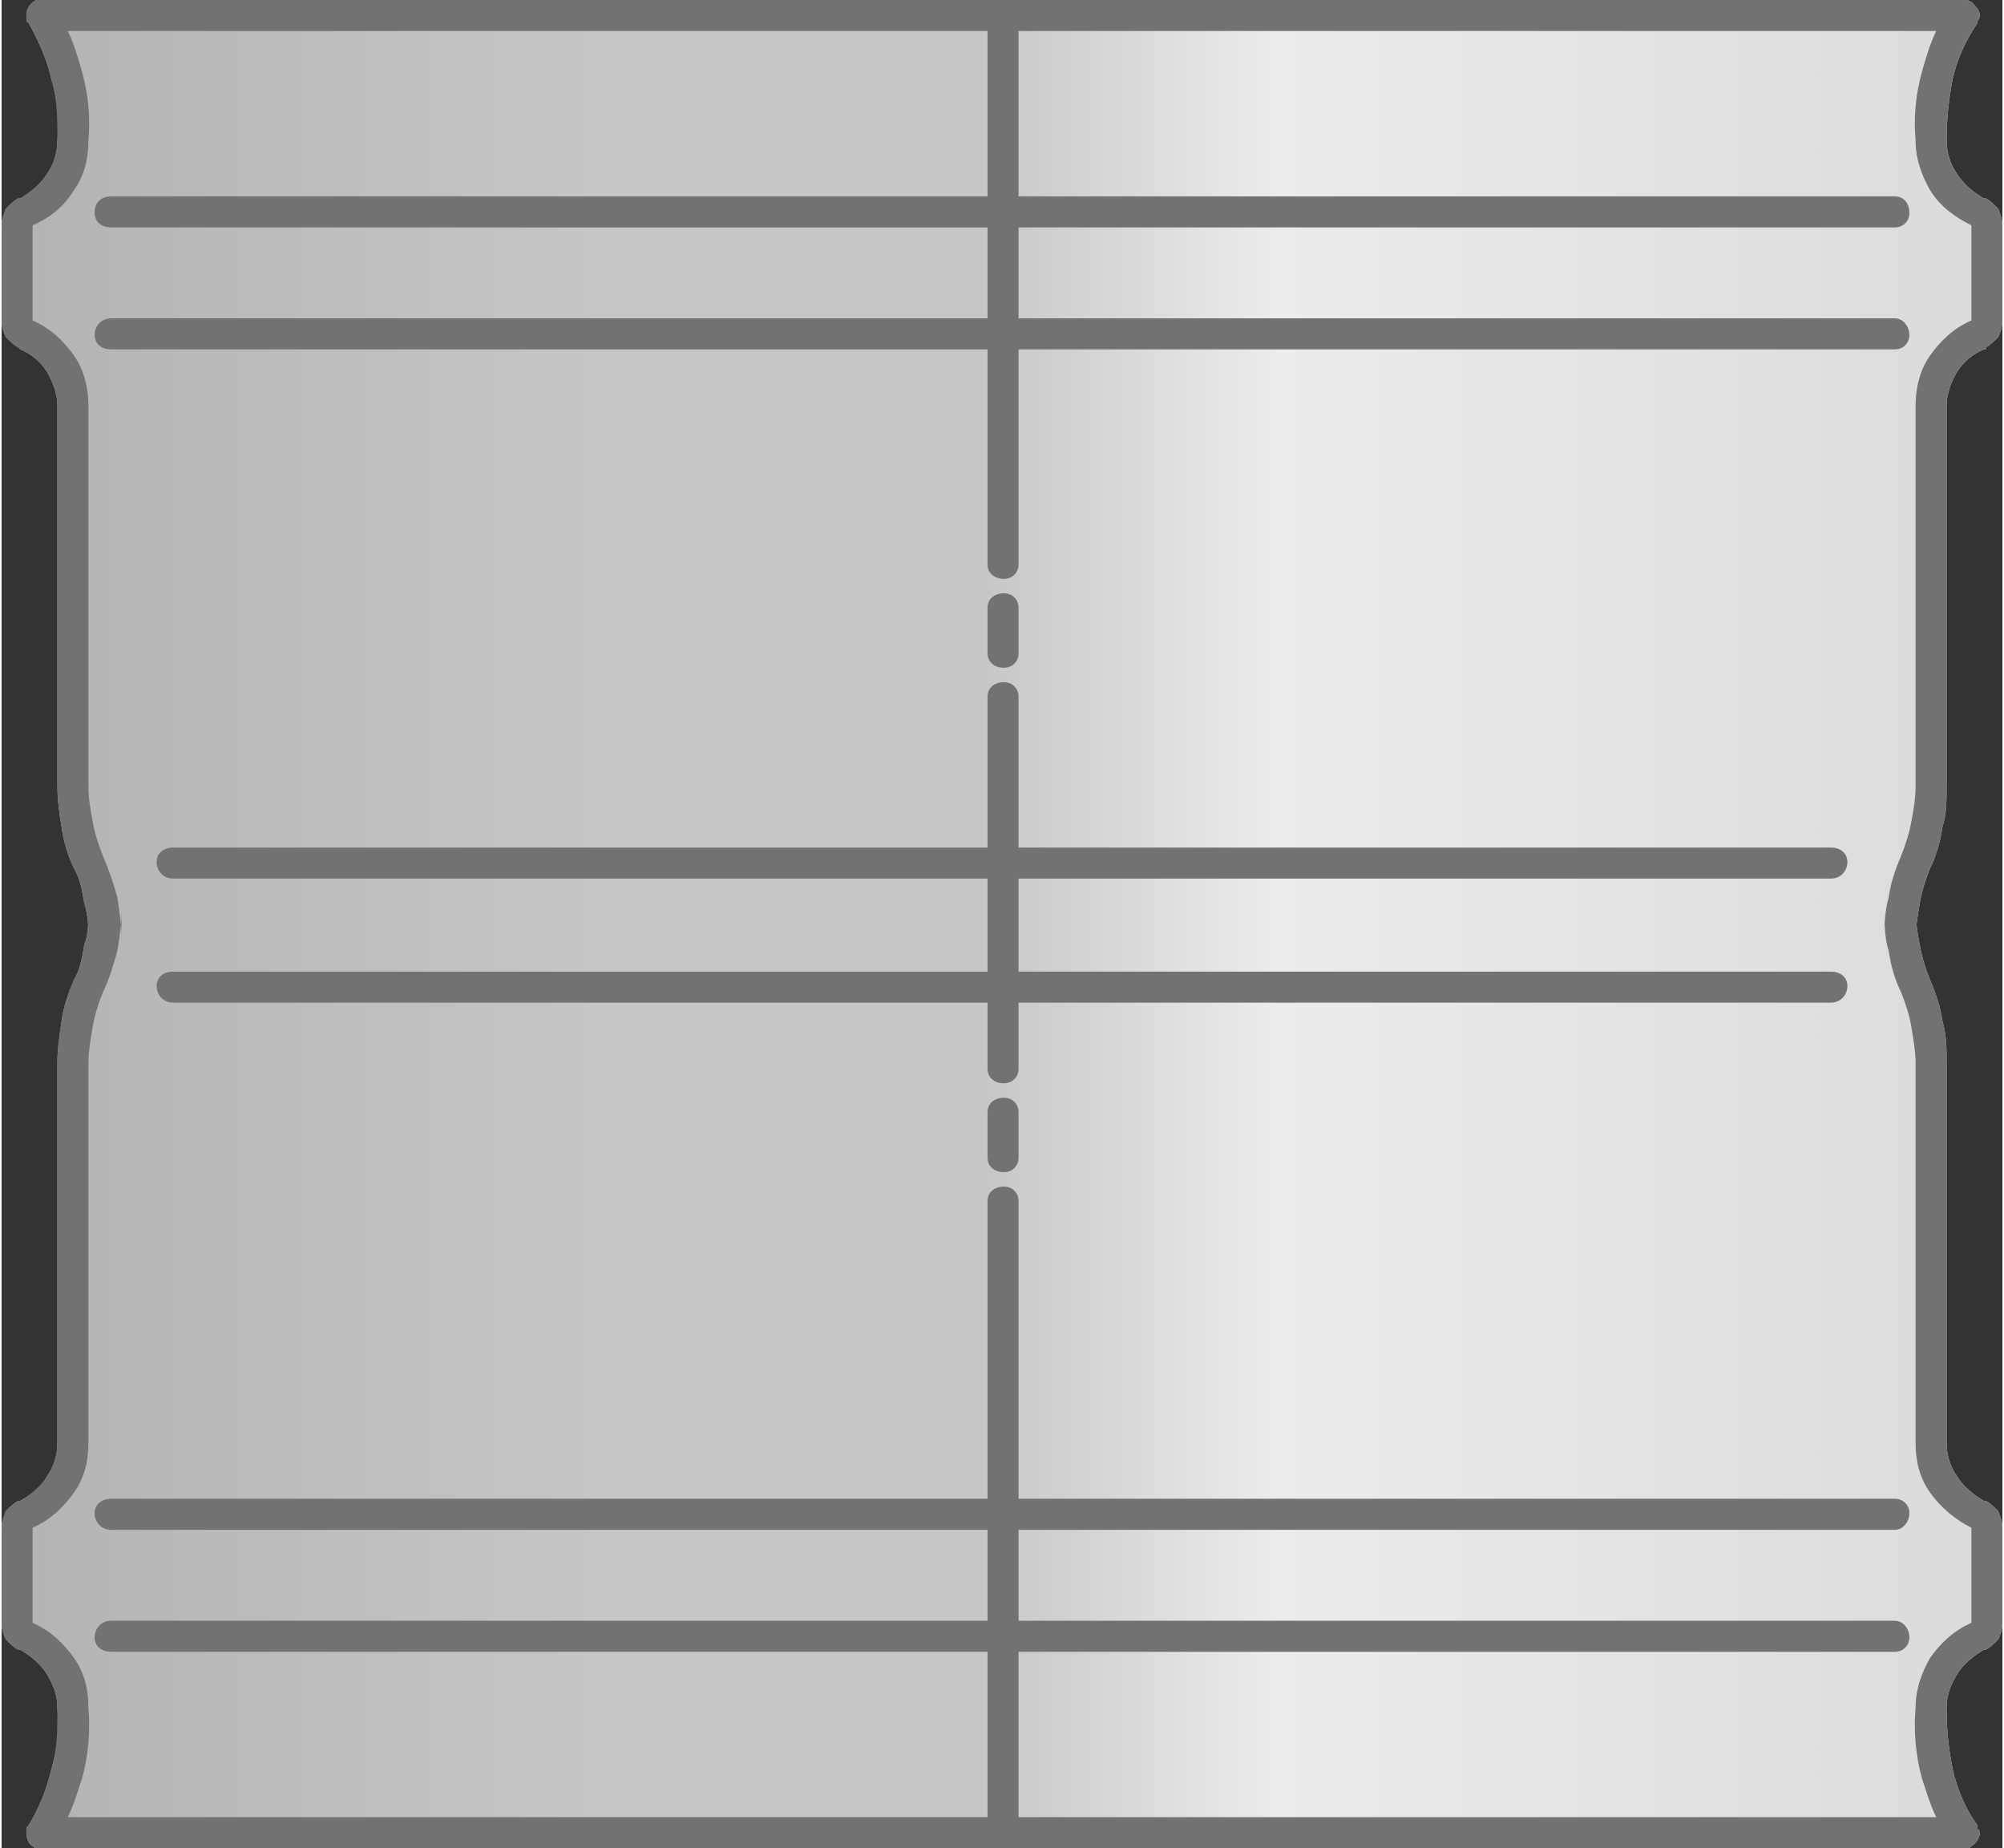 <?xml version="1.0" encoding="UTF-8"?>
<!DOCTYPE svg PUBLIC "-//W3C//DTD SVG 1.1//EN" "http://www.w3.org/Graphics/SVG/1.1/DTD/svg11.dtd">
<!-- Creator: CorelDRAW 2021 (64-Bit) -->
<svg xmlns="http://www.w3.org/2000/svg" xml:space="preserve" width="154px" height="142px" version="1.1" style="shape-rendering:geometricPrecision; text-rendering:geometricPrecision; image-rendering:optimizeQuality; fill-rule:evenodd; clip-rule:evenodd"
viewBox="0 0 9.68 8.94"
 xmlns:xlink="http://www.w3.org/1999/xlink"
 xmlns:xodm="http://www.corel.com/coreldraw/odm/2003">
 <rect x="0" y="0" width="9.68" height="8.94" fill="#333333" stroke="none"/>
 <defs>
  <style type="text/css">
   <![CDATA[
    .fil1 {fill:#727271;fill-rule:nonzero}
    .fil0 {fill:url(#id0)}
   ]]>
  </style>
  <linearGradient id="id0" gradientUnits="userSpaceOnUse" x1="-0.01" y1="4.46" x2="9.66" y2="4.46">
   <stop offset="0" style="stop-opacity:1; stop-color:#B2B3B3"/>
   <stop offset="0.302" style="stop-opacity:1; stop-color:#C5C6C6"/>
   <stop offset="0.49" style="stop-opacity:1; stop-color:#C5C6C6"/>
   <stop offset="0.639" style="stop-opacity:1; stop-color:#EBECEC"/>
   <stop offset="1" style="stop-opacity:1; stop-color:#D9DADA"/>
  </linearGradient>
 </defs>
 <g id="Слой_x0020_1">
  <g id="_2434315127296">
   <path class="fil0" d="M0.42 4.54c0,-0.05 0,-0.11 -0.02,-0.17 -0.01,-0.06 -0.02,-0.12 -0.05,-0.17 -0.03,-0.06 -0.05,-0.13 -0.06,-0.2 -0.01,-0.06 -0.02,-0.13 -0.02,-0.2l0 -1.84c0,-0.05 -0.02,-0.11 -0.05,-0.16 -0.03,-0.05 -0.08,-0.09 -0.13,-0.11l0 0 0 0 -0.01 -0.01 0 0 0 0c-0.02,-0.01 -0.04,-0.03 -0.06,-0.05 -0.01,-0.02 -0.02,-0.05 -0.02,-0.08l0 0 0 0 0 -0.46 0 0 0 0c0,-0.03 0.01,-0.05 0.02,-0.08 0.02,-0.02 0.04,-0.04 0.06,-0.05l0 0 0 0 0.01 0 0 0 0 0c0.05,-0.03 0.1,-0.07 0.13,-0.12 0.03,-0.04 0.05,-0.1 0.05,-0.16 0,0 0,0 0,0 0.01,-0.1 0,-0.2 -0.03,-0.3 -0.02,-0.09 -0.06,-0.18 -0.11,-0.27 -0.01,0 -0.01,-0.01 -0.01,-0.02l0 0 0 0c0,0 0,-0.01 0,-0.02 0,-0.02 0.01,-0.04 0.03,-0.06 0,0 0,0 0,0 0.01,0 0.01,-0.01 0.02,-0.01l0 0 0 0c0.01,0 0.02,0 0.02,0l9.3 0c0.01,0 0.01,0 0.02,0l0 0 0 0c0.01,0 0.01,0.01 0.02,0.01 0,0 0,0 0,0 0.02,0.02 0.04,0.04 0.04,0.06 0,0.01 0,0.02 -0.01,0.03l0 0 0 0 0 0c0,0 0,0.01 0,0.01 -0.06,0.09 -0.1,0.18 -0.12,0.27 -0.02,0.1 -0.03,0.2 -0.03,0.3 0,0 0,0 0,0 0,0.06 0.02,0.12 0.05,0.16 0.03,0.05 0.08,0.09 0.13,0.12l0.01 0 0 0 0 0c0.02,0.01 0.04,0.03 0.06,0.05 0.01,0.03 0.02,0.05 0.02,0.08l0 0 0 0 0 0.46 0 0 0 0c0,0.03 -0.01,0.06 -0.02,0.08 -0.02,0.02 -0.04,0.04 -0.06,0.05l0 0.01 0 0 -0.01 0c-0.05,0.02 -0.1,0.06 -0.13,0.11 -0.03,0.05 -0.05,0.11 -0.05,0.16l0 1.84c0,0.07 0,0.14 -0.02,0.2 -0.01,0.07 -0.03,0.14 -0.06,0.2 -0.02,0.05 -0.04,0.11 -0.05,0.17 -0.01,0.06 -0.02,0.12 -0.02,0.17l0 -0.14c0,0.06 0.01,0.12 0.02,0.17 0.01,0.06 0.03,0.12 0.05,0.17 0.03,0.07 0.05,0.13 0.06,0.2 0.02,0.07 0.02,0.13 0.02,0.2l0 1.84c0,0.06 0.02,0.12 0.05,0.16 0.03,0.05 0.08,0.09 0.13,0.12l0.01 0 0 0c0.02,0.01 0.04,0.03 0.06,0.05 0.01,0.03 0.02,0.05 0.02,0.08l0 0 0 0 0 0.46 0 0 0 0c0,0.03 -0.01,0.06 -0.02,0.08 -0.02,0.02 -0.04,0.04 -0.06,0.05l0 0 0 0 -0.01 0c-0.05,0.03 -0.1,0.07 -0.13,0.12 -0.03,0.05 -0.05,0.1 -0.05,0.16 0,0 0,0 0,0.01 0,0.1 0.01,0.19 0.03,0.29 0.02,0.09 0.06,0.19 0.12,0.27 0,0.01 0,0.01 0,0.02l0 0 0 0c0.01,0 0.01,0.01 0.01,0.02 0,0.02 -0.02,0.05 -0.04,0.06 0,0 0,0 0,0 -0.01,0.01 -0.01,0.01 -0.02,0.01l0 0 0 0 0 0c-0.01,0 -0.01,0 -0.02,0l-9.3 0c-0.01,0 -0.01,0 -0.02,0l0 0 0 0 0 0c-0.01,0 -0.01,0 -0.02,-0.01 0,0 0,0 0,0 -0.02,-0.01 -0.03,-0.04 -0.03,-0.06 0,-0.01 0,-0.01 0,-0.02l0 0 0 0 0 0c0,-0.01 0,-0.01 0.01,-0.02 0.05,-0.08 0.09,-0.18 0.11,-0.27 0.03,-0.1 0.04,-0.19 0.03,-0.29 0,-0.01 0,-0.01 0,-0.01 0,-0.06 -0.02,-0.11 -0.05,-0.16 -0.03,-0.05 -0.08,-0.09 -0.13,-0.12l0 0 0 0 -0.01 0 0 0 0 0c-0.02,-0.01 -0.04,-0.03 -0.06,-0.05 -0.01,-0.02 -0.02,-0.05 -0.02,-0.08l0 0 0 0 0 -0.46 0 0 0 0c0,-0.03 0.01,-0.05 0.02,-0.08 0.02,-0.02 0.04,-0.04 0.06,-0.05l0 0 0.01 0 0 0c0.05,-0.03 0.1,-0.06 0.13,-0.12 0.03,-0.04 0.05,-0.1 0.05,-0.16l0 -1.84c0,-0.07 0.01,-0.13 0.02,-0.2 0.01,-0.07 0.03,-0.13 0.06,-0.2 0.03,-0.05 0.04,-0.11 0.05,-0.17 0.02,-0.05 0.02,-0.11 0.02,-0.17l0 0.14 0 0 0 0z"/>
   <path class="fil1" d="M0.42 5.14l0 1.84c0,0.09 -0.02,0.17 -0.07,0.24 -0.05,0.07 -0.11,0.13 -0.2,0.17l0 0.46c0.09,0.04 0.15,0.1 0.2,0.17 0.05,0.07 0.07,0.15 0.07,0.24l0 0c0.01,0.11 0,0.23 -0.03,0.34 -0.02,0.06 -0.04,0.13 -0.07,0.19l4.45 0 0 -0.8 -4.24 0c-0.05,0 -0.08,-0.03 -0.08,-0.07 0,-0.04 0.03,-0.08 0.08,-0.08l4.24 0 0 -0.44 -4.24 0c-0.05,0 -0.08,-0.04 -0.08,-0.08 0,-0.04 0.03,-0.07 0.08,-0.07l4.24 0 0 -1.44c0,-0.04 0.03,-0.07 0.08,-0.07 0.04,0 0.07,0.03 0.07,0.07l0 1.44 4.24 0c0.04,0 0.07,0.03 0.07,0.07 0,0.04 -0.03,0.08 -0.07,0.08l-4.24 0 0 0.44 4.24 0c0.04,0 0.07,0.04 0.07,0.08 0,0.04 -0.03,0.07 -0.07,0.07l-4.24 0 0 0.8 4.44 0c-0.03,-0.06 -0.05,-0.13 -0.07,-0.19 -0.03,-0.11 -0.04,-0.23 -0.03,-0.34l0 0c0,-0.09 0.03,-0.17 0.07,-0.24 0.05,-0.07 0.11,-0.13 0.2,-0.17l0 -0.46c-0.08,-0.04 -0.15,-0.1 -0.2,-0.17 -0.05,-0.07 -0.07,-0.15 -0.07,-0.24l0 -1.84c0,-0.05 -0.01,-0.11 -0.02,-0.17 -0.01,-0.06 -0.03,-0.12 -0.05,-0.17 -0.03,-0.06 -0.05,-0.13 -0.06,-0.2 -0.02,-0.06 -0.02,-0.13 -0.02,-0.2l0 0.14c0,-0.07 0,-0.13 0.02,-0.2 0.01,-0.07 0.03,-0.13 0.06,-0.2 0.02,-0.05 0.04,-0.11 0.05,-0.17 0.01,-0.05 0.02,-0.11 0.02,-0.17l0 -1.84c0,-0.08 0.02,-0.17 0.07,-0.24 0.05,-0.07 0.11,-0.13 0.2,-0.17l0 -0.46c-0.08,-0.04 -0.15,-0.09 -0.2,-0.17 -0.04,-0.07 -0.07,-0.15 -0.07,-0.24l0 0c-0.01,-0.11 0,-0.22 0.03,-0.33 0.02,-0.07 0.04,-0.14 0.07,-0.2l-4.44 0 0 0.8 4.24 0c0.04,0 0.07,0.03 0.07,0.08 0,0.04 -0.03,0.07 -0.07,0.07l-4.24 0 0 0.44 4.24 0c0.04,0 0.07,0.04 0.07,0.08 0,0.04 -0.03,0.07 -0.07,0.07l-4.24 0 0 1.04c0,0.04 -0.03,0.07 -0.07,0.07 -0.05,0 -0.08,-0.03 -0.08,-0.07l0 -1.04 -4.24 0c-0.05,0 -0.08,-0.03 -0.08,-0.07 0,-0.04 0.03,-0.08 0.08,-0.08l4.24 0 0 -0.44 -4.24 0c-0.05,0 -0.08,-0.03 -0.08,-0.07 0,-0.05 0.03,-0.08 0.08,-0.08l4.24 0 0 -0.8 -4.45 0c0.03,0.06 0.05,0.13 0.07,0.2 0.03,0.11 0.04,0.22 0.03,0.33l0 0c0,0.09 -0.02,0.17 -0.07,0.24 -0.05,0.08 -0.11,0.13 -0.2,0.17l0 0.46c0.09,0.04 0.15,0.1 0.2,0.17 0.05,0.07 0.07,0.16 0.07,0.24l0 1.84c0,0.06 0.01,0.12 0.02,0.17 0.01,0.06 0.03,0.12 0.05,0.17 0.03,0.07 0.05,0.13 0.07,0.2 0.01,0.07 0.02,0.13 0.02,0.2l0 -0.14c0,0.07 -0.01,0.14 -0.02,0.2 -0.02,0.07 -0.04,0.14 -0.07,0.2 -0.02,0.05 -0.04,0.11 -0.05,0.17 -0.01,0.06 -0.02,0.12 -0.02,0.17zm8.43 -1.04c0.05,0 0.08,0.03 0.08,0.07 0,0.04 -0.03,0.08 -0.08,0.08l-3.93 0 0 0.45 3.93 0c0.05,0 0.08,0.03 0.08,0.07 0,0.04 -0.03,0.08 -0.08,0.08l-3.93 0 0 0.32c0,0.04 -0.03,0.07 -0.07,0.07 -0.05,0 -0.08,-0.03 -0.08,-0.07l0 -0.32 -3.94 0c-0.05,0 -0.08,-0.04 -0.08,-0.08 0,-0.04 0.03,-0.07 0.08,-0.07l3.94 0 0 -0.45 -3.94 0c-0.05,0 -0.08,-0.04 -0.08,-0.08 0,-0.04 0.03,-0.07 0.08,-0.07l3.94 0 0 -0.73c0,-0.04 0.03,-0.07 0.08,-0.07 0.04,0 0.07,0.03 0.07,0.07l0 0.73 3.93 0zm-4.08 -1.16c0,-0.04 0.03,-0.07 0.08,-0.07 0.04,0 0.07,0.03 0.07,0.07l0 0.22c0,0.04 -0.03,0.07 -0.07,0.07 -0.05,0 -0.08,-0.03 -0.08,-0.07l0 -0.22zm0 2.44c0,-0.04 0.03,-0.07 0.08,-0.07 0.04,0 0.07,0.03 0.07,0.07l0 0.22c0,0.04 -0.03,0.07 -0.07,0.07 -0.05,0 -0.08,-0.03 -0.08,-0.07l0 -0.22zm-4.35 -0.84c0,-0.05 0,-0.11 -0.02,-0.17 -0.01,-0.06 -0.02,-0.12 -0.05,-0.17 -0.03,-0.06 -0.05,-0.13 -0.06,-0.2 -0.01,-0.06 -0.02,-0.13 -0.02,-0.2l0 -1.84c0,-0.05 -0.02,-0.11 -0.05,-0.16 -0.03,-0.05 -0.08,-0.09 -0.13,-0.11l0 0 0 0 -0.01 -0.01 0 0 0 0c-0.02,-0.01 -0.04,-0.03 -0.06,-0.05 -0.01,-0.02 -0.02,-0.05 -0.02,-0.08l0 0 0 0 0 -0.46 0 0 0 0c0,-0.03 0.01,-0.05 0.02,-0.08 0.02,-0.02 0.04,-0.04 0.06,-0.05l0 0 0 0 0.01 0 0 0 0 0c0.05,-0.03 0.1,-0.07 0.13,-0.12 0.03,-0.04 0.05,-0.1 0.05,-0.16 0,0 0,0 0,0 0,-0.1 0,-0.2 -0.03,-0.3 -0.02,-0.09 -0.06,-0.18 -0.11,-0.27 -0.01,0 -0.01,-0.01 -0.01,-0.02l0 0 0 0c0,0 0,-0.01 0,-0.02 0,-0.02 0.01,-0.04 0.03,-0.06 0,0 0,0 0,0 0.01,0 0.01,-0.01 0.02,-0.01l0 0 0 0c0.01,0 0.02,0 0.02,0l4.66 0 4.64 0c0.01,0 0.01,0 0.02,0l0 0 0 0c0.01,0 0.01,0.01 0.02,0.01 0,0 0,0 0,0 0.02,0.02 0.04,0.04 0.04,0.06 0,0.01 0,0.02 -0.01,0.03l0 0 0 0 0 0c0,0 0,0.01 0,0.01 -0.06,0.09 -0.1,0.18 -0.12,0.27 -0.02,0.1 -0.03,0.2 -0.03,0.3 0,0 0,0 0,0 0,0.06 0.02,0.12 0.05,0.16 0.03,0.05 0.08,0.09 0.13,0.12l0.01 0 0 0 0 0c0.02,0.01 0.04,0.03 0.06,0.05 0.01,0.03 0.02,0.05 0.02,0.08l0 0 0 0 0 0.46 0 0 0 0c0,0.03 -0.01,0.06 -0.02,0.08 -0.02,0.02 -0.04,0.04 -0.06,0.05l0 0.01 0 0 -0.01 0c-0.05,0.02 -0.1,0.06 -0.13,0.11 -0.03,0.05 -0.05,0.11 -0.05,0.16l0 1.84c0,0.07 0,0.14 -0.02,0.2 -0.01,0.07 -0.03,0.14 -0.06,0.2 -0.02,0.05 -0.04,0.11 -0.05,0.17 -0.01,0.06 -0.02,0.12 -0.02,0.17l0 -0.14c0,0.06 0.01,0.12 0.02,0.17 0.01,0.06 0.03,0.12 0.05,0.17 0.03,0.07 0.05,0.13 0.06,0.2 0.02,0.07 0.02,0.13 0.02,0.2l0 1.84c0,0.06 0.02,0.12 0.05,0.16 0.03,0.05 0.08,0.09 0.13,0.12l0.01 0 0 0 0 0c0.02,0.01 0.04,0.03 0.06,0.05 0.01,0.03 0.02,0.05 0.02,0.08l0 0 0 0 0 0.46 0 0 0 0c0,0.03 -0.01,0.06 -0.02,0.08 -0.02,0.02 -0.04,0.04 -0.06,0.05l0 0 0 0 -0.01 0c-0.05,0.03 -0.1,0.07 -0.13,0.12 -0.03,0.05 -0.05,0.1 -0.05,0.16 0,0 0,0 0,0.01 0,0.1 0.01,0.19 0.03,0.29 0.02,0.09 0.06,0.19 0.12,0.27 0,0.01 0,0.01 0,0.02l0 0 0 0c0.01,0 0.01,0.01 0.01,0.02 0,0.02 -0.02,0.05 -0.04,0.06 0,0 0,0 0,0 -0.01,0.01 -0.01,0.01 -0.02,0.01l0 0 0 0 0 0c-0.01,0 -0.01,0 -0.02,0l-4.64 0 -4.66 0c-0.01,0 -0.01,0 -0.02,0l0 0 0 0 0 0c-0.01,0 -0.01,0 -0.02,-0.01 0,0 0,0 0,0 -0.02,-0.01 -0.03,-0.04 -0.03,-0.06 0,-0.01 0,-0.01 0,-0.02l0 0 0 0 0 0c0,-0.01 0,-0.01 0.01,-0.02 0.05,-0.08 0.09,-0.18 0.11,-0.27 0.03,-0.1 0.03,-0.19 0.03,-0.29 0,-0.01 0,-0.01 0,-0.01 0,-0.06 -0.02,-0.11 -0.05,-0.16 -0.03,-0.05 -0.08,-0.09 -0.13,-0.12l0 0 0 0 -0.01 0 0 0 0 0c-0.02,-0.01 -0.04,-0.03 -0.06,-0.05 -0.01,-0.02 -0.02,-0.05 -0.02,-0.08l0 0 0 0 0 -0.46 0 0 0 0c0,-0.03 0.01,-0.05 0.02,-0.08 0.02,-0.02 0.04,-0.04 0.06,-0.05l0 0 0 0 0.01 0 0 0 0 0c0.05,-0.03 0.1,-0.07 0.13,-0.12 0.03,-0.04 0.05,-0.1 0.05,-0.16l0 -1.84c0,-0.07 0.01,-0.13 0.02,-0.2 0.01,-0.07 0.03,-0.13 0.06,-0.2 0.03,-0.05 0.04,-0.11 0.05,-0.17 0.02,-0.05 0.02,-0.11 0.02,-0.17l0 0.14 0 0 0 0z"/>
  </g>
 </g>
</svg>
